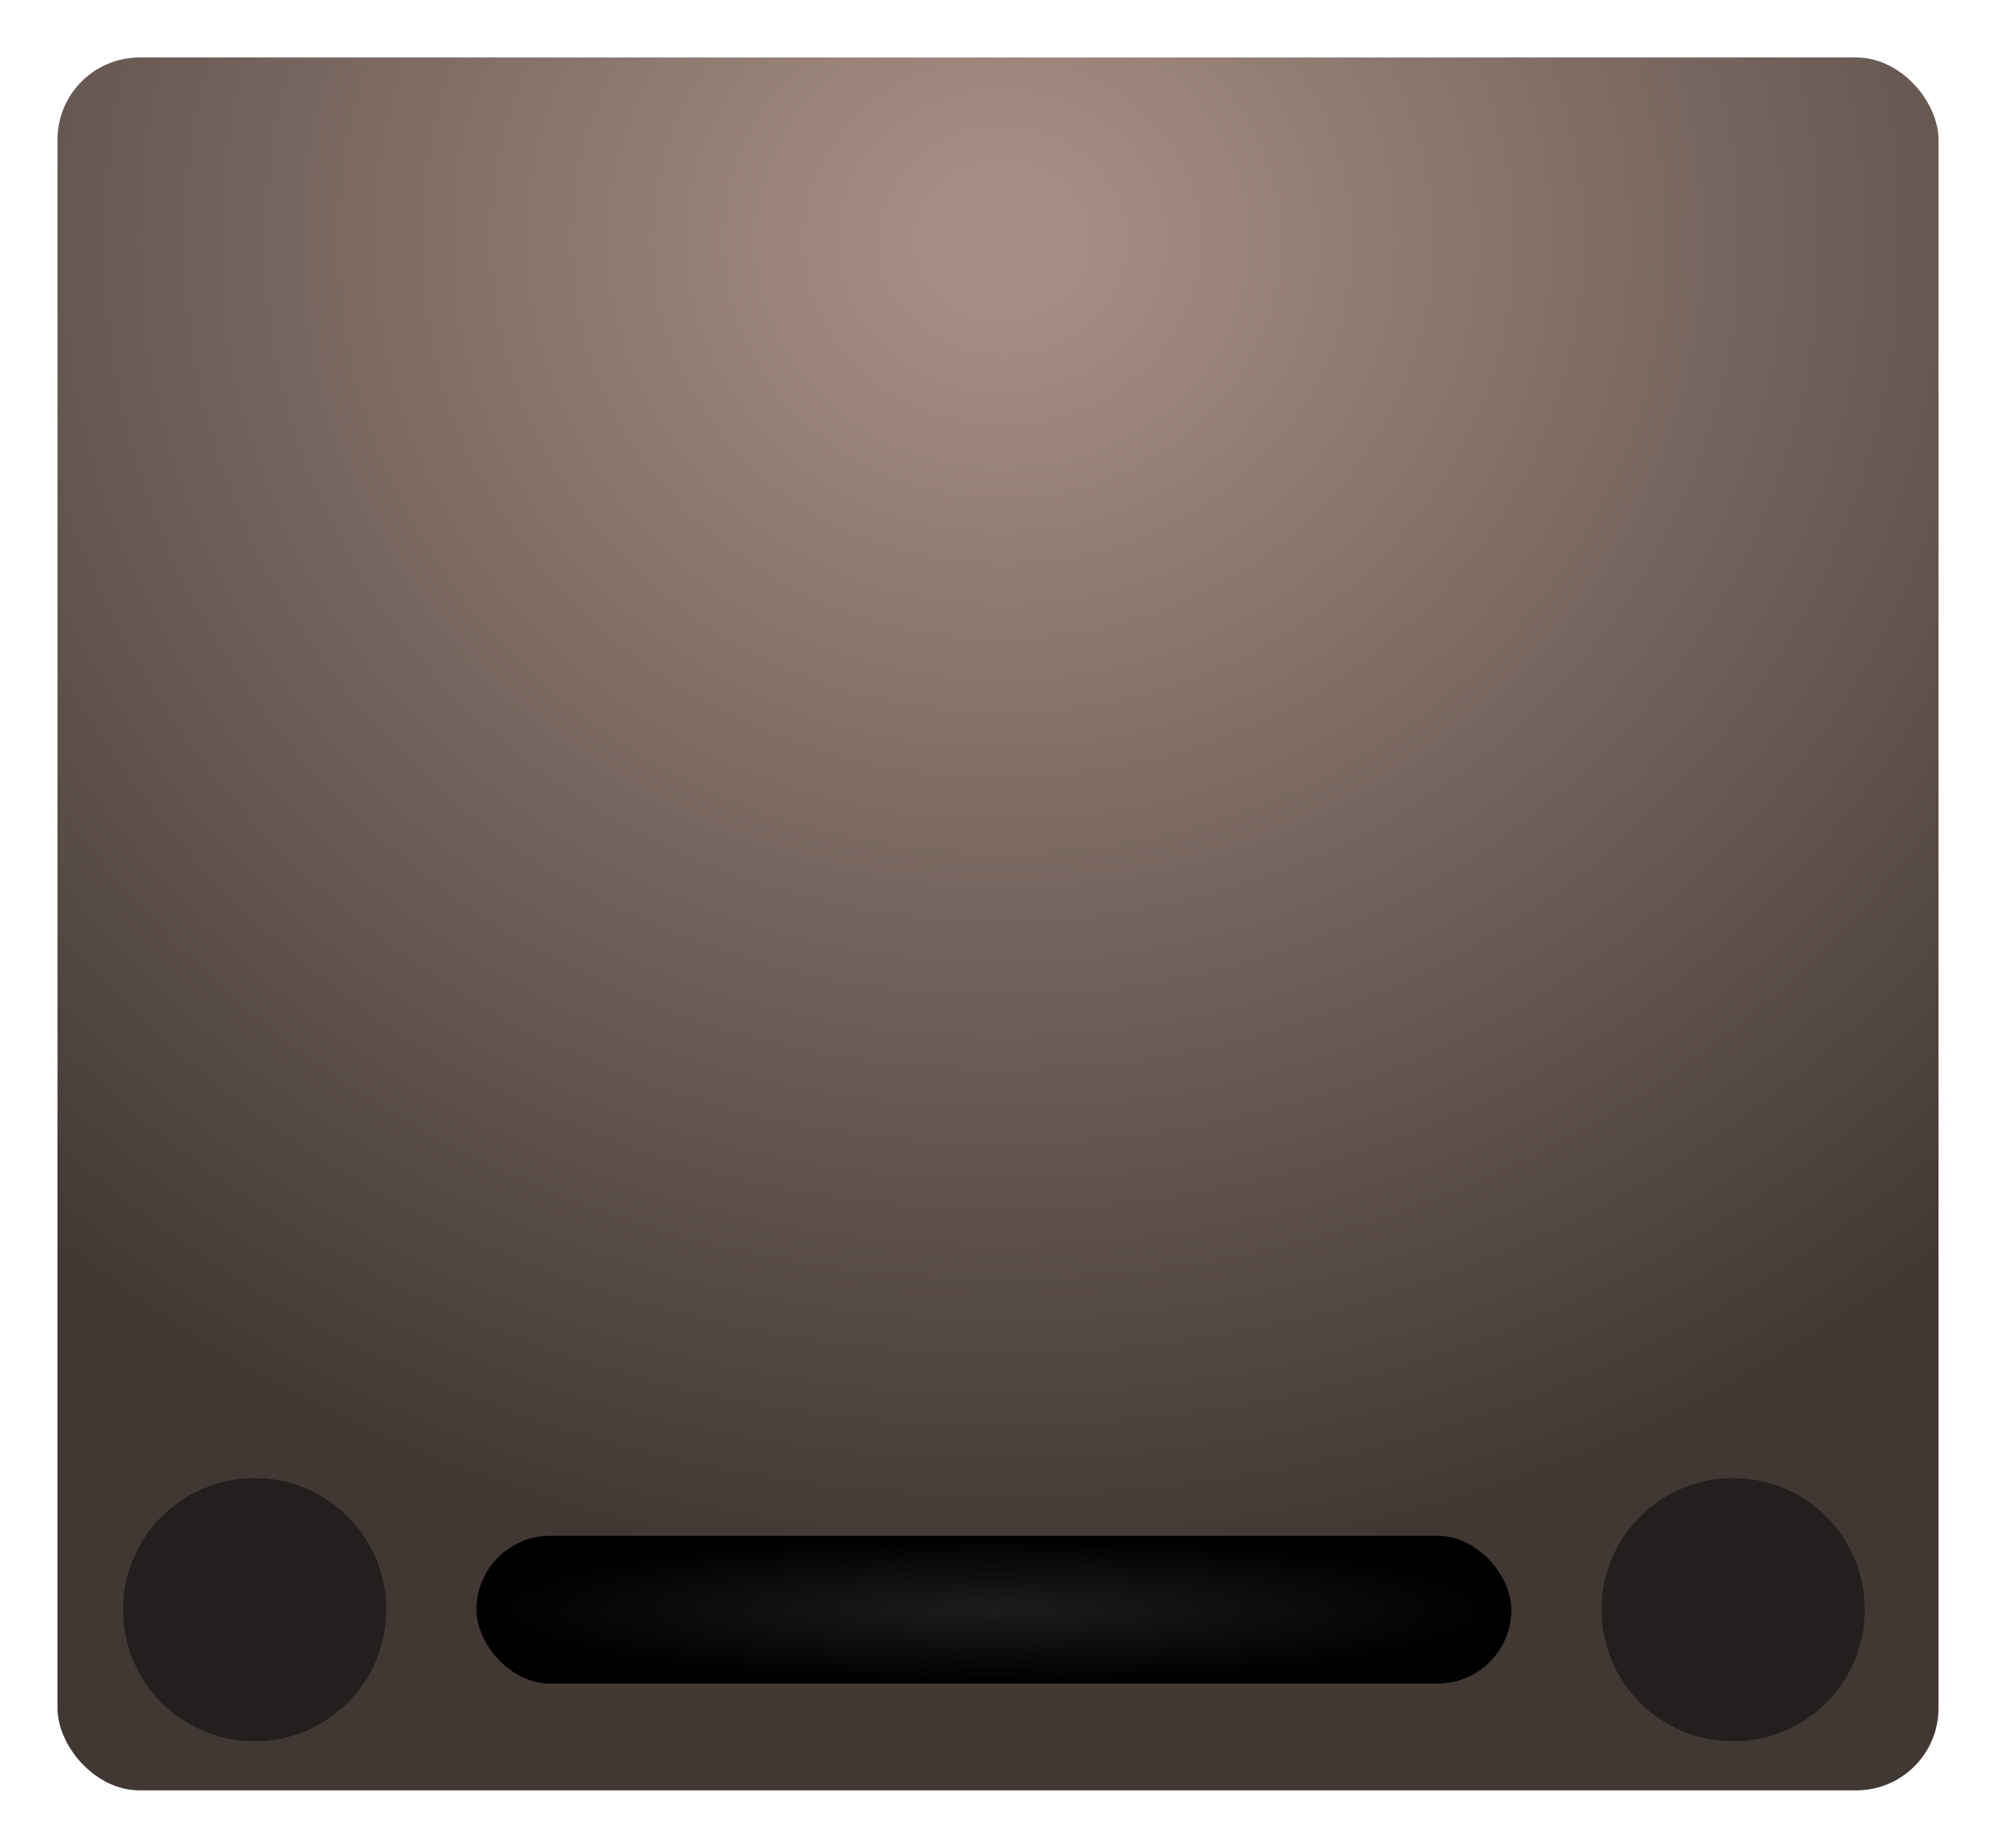 <svg width="243" height="225" viewBox="0 0 243 225" fill="none" xmlns="http://www.w3.org/2000/svg">
<g filter="url(#filter0_d_18_24)">
<rect x="7" y="3" width="229" height="211" rx="10" fill="url(#paint0_radial_18_24)"/>
</g>
<g filter="url(#filter1_i_18_24)">
<path d="M47 192C47 200.837 39.837 208 31 208C22.163 208 15 200.837 15 192C15 183.163 22.163 176 31 176C39.837 176 47 183.163 47 192Z" fill="#231F1F"/>
<path d="M47 192C47 200.837 39.837 208 31 208C22.163 208 15 200.837 15 192C15 183.163 22.163 176 31 176C39.837 176 47 183.163 47 192Z" fill="#231F1F"/>
<path d="M47 192C47 200.837 39.837 208 31 208C22.163 208 15 200.837 15 192C15 183.163 22.163 176 31 176C39.837 176 47 183.163 47 192Z" fill="#231F1F"/>
</g>
<g filter="url(#filter2_i_18_24)">
<path d="M227 192C227 200.837 219.837 208 211 208C202.163 208 195 200.837 195 192C195 183.163 202.163 176 211 176C219.837 176 227 183.163 227 192Z" fill="#231F1F"/>
<path d="M227 192C227 200.837 219.837 208 211 208C202.163 208 195 200.837 195 192C195 183.163 202.163 176 211 176C219.837 176 227 183.163 227 192Z" fill="url(#paint1_radial_18_24)"/>
<path d="M227 192C227 200.837 219.837 208 211 208C202.163 208 195 200.837 195 192C195 183.163 202.163 176 211 176C219.837 176 227 183.163 227 192Z" fill="#231F1F"/>
</g>
<g filter="url(#filter3_i_18_24)">
<rect x="58" y="183" width="126" height="18" rx="9" fill="url(#paint2_radial_18_24)"/>
</g>
<defs>
<filter id="filter0_d_18_24" x="0" y="0" width="243" height="225" filterUnits="userSpaceOnUse" color-interpolation-filters="sRGB">
<feFlood flood-opacity="0" result="BackgroundImageFix"/>
<feColorMatrix in="SourceAlpha" type="matrix" values="0 0 0 0 0 0 0 0 0 0 0 0 0 0 0 0 0 0 127 0" result="hardAlpha"/>
<feMorphology radius="3" operator="dilate" in="SourceAlpha" result="effect1_dropShadow_18_24"/>
<feOffset dy="4"/>
<feGaussianBlur stdDeviation="2"/>
<feComposite in2="hardAlpha" operator="out"/>
<feColorMatrix type="matrix" values="0 0 0 0 0 0 0 0 0 0 0 0 0 0 0 0 0 0 0.25 0"/>
<feBlend mode="normal" in2="BackgroundImageFix" result="effect1_dropShadow_18_24"/>
<feBlend mode="normal" in="SourceGraphic" in2="effect1_dropShadow_18_24" result="shape"/>
</filter>
<filter id="filter1_i_18_24" x="15" y="176" width="32" height="36" filterUnits="userSpaceOnUse" color-interpolation-filters="sRGB">
<feFlood flood-opacity="0" result="BackgroundImageFix"/>
<feBlend mode="normal" in="SourceGraphic" in2="BackgroundImageFix" result="shape"/>
<feColorMatrix in="SourceAlpha" type="matrix" values="0 0 0 0 0 0 0 0 0 0 0 0 0 0 0 0 0 0 127 0" result="hardAlpha"/>
<feOffset dy="4"/>
<feGaussianBlur stdDeviation="2"/>
<feComposite in2="hardAlpha" operator="arithmetic" k2="-1" k3="1"/>
<feColorMatrix type="matrix" values="0 0 0 0 0 0 0 0 0 0 0 0 0 0 0 0 0 0 0.25 0"/>
<feBlend mode="normal" in2="shape" result="effect1_innerShadow_18_24"/>
</filter>
<filter id="filter2_i_18_24" x="195" y="176" width="32" height="36" filterUnits="userSpaceOnUse" color-interpolation-filters="sRGB">
<feFlood flood-opacity="0" result="BackgroundImageFix"/>
<feBlend mode="normal" in="SourceGraphic" in2="BackgroundImageFix" result="shape"/>
<feColorMatrix in="SourceAlpha" type="matrix" values="0 0 0 0 0 0 0 0 0 0 0 0 0 0 0 0 0 0 127 0" result="hardAlpha"/>
<feOffset dy="4"/>
<feGaussianBlur stdDeviation="2"/>
<feComposite in2="hardAlpha" operator="arithmetic" k2="-1" k3="1"/>
<feColorMatrix type="matrix" values="0 0 0 0 0 0 0 0 0 0 0 0 0 0 0 0 0 0 0.25 0"/>
<feBlend mode="normal" in2="shape" result="effect1_innerShadow_18_24"/>
</filter>
<filter id="filter3_i_18_24" x="58" y="183" width="126" height="22" filterUnits="userSpaceOnUse" color-interpolation-filters="sRGB">
<feFlood flood-opacity="0" result="BackgroundImageFix"/>
<feBlend mode="normal" in="SourceGraphic" in2="BackgroundImageFix" result="shape"/>
<feColorMatrix in="SourceAlpha" type="matrix" values="0 0 0 0 0 0 0 0 0 0 0 0 0 0 0 0 0 0 127 0" result="hardAlpha"/>
<feOffset dy="4"/>
<feGaussianBlur stdDeviation="2"/>
<feComposite in2="hardAlpha" operator="arithmetic" k2="-1" k3="1"/>
<feColorMatrix type="matrix" values="0 0 0 0 0 0 0 0 0 0 0 0 0 0 0 0 0 0 0.25 0"/>
<feBlend mode="normal" in2="shape" result="effect1_innerShadow_18_24"/>
</filter>
<radialGradient id="paint0_radial_18_24" cx="0" cy="0" r="1" gradientUnits="userSpaceOnUse" gradientTransform="translate(122 26) rotate(90) scale(162 177.699)">
<stop offset="0.034" stop-color="#A78F85"/>
<stop offset="1" stop-color="#413834"/>
</radialGradient>
<radialGradient id="paint1_radial_18_24" cx="0" cy="0" r="1" gradientUnits="userSpaceOnUse" gradientTransform="translate(211 192) rotate(90) scale(16)">
<stop stop-color="#353131"/>
<stop offset="1" stop-color="#231F1F"/>
</radialGradient>
<radialGradient id="paint2_radial_18_24" cx="0" cy="0" r="1" gradientUnits="userSpaceOnUse" gradientTransform="translate(121 192) scale(63 9)">
<stop stop-color="#1D1C1C"/>
<stop offset="0.99"/>
</radialGradient>
</defs>
</svg>
